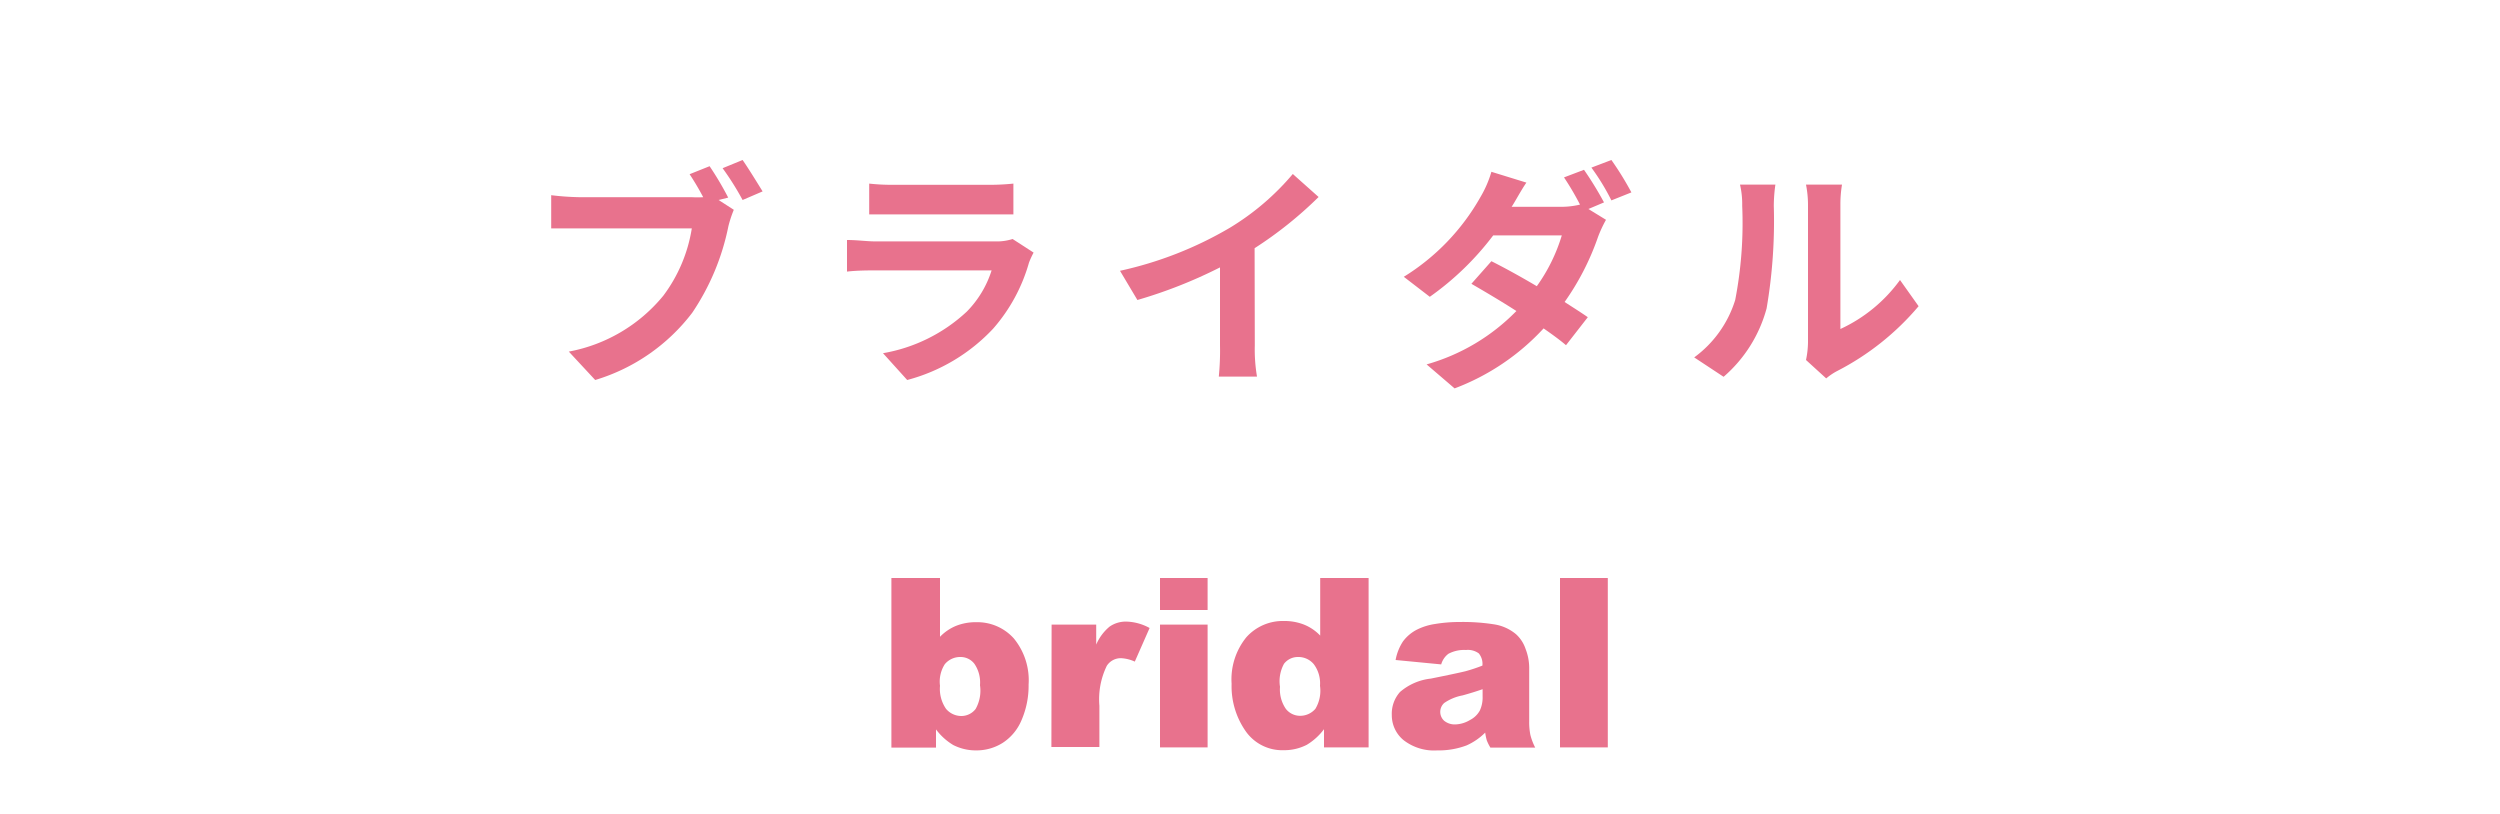 <svg xmlns="http://www.w3.org/2000/svg" viewBox="0 0 125 40.68"><defs><style>.cls-1{fill:#e8728d;}</style></defs><title>gnav-アートボード 60</title><g id="コンテンツ-2" data-name="コンテンツ"><path class="cls-1" d="M35.93,10l.76.49a6,6,0,0,0-.27.82,11.92,11.92,0,0,1-1.81,4.33A9.55,9.55,0,0,1,29.76,19l-1.32-1.42a8,8,0,0,0,4.73-2.8,7.58,7.58,0,0,0,1.42-3.36H29c-.55,0-1.12,0-1.44,0V9.76a13.57,13.57,0,0,0,1.44.1h5.59a5.14,5.14,0,0,0,.57,0,13.23,13.23,0,0,0-.68-1.15l1-.4a15.6,15.6,0,0,1,.93,1.57ZM37.13,8c.3.43.74,1.15,1,1.57l-1,.43a14,14,0,0,0-1-1.59Z"/><path class="cls-1" d="M51.68,12.63a4.22,4.22,0,0,0-.23.5,8.52,8.52,0,0,1-1.79,3.3A9.06,9.06,0,0,1,45.36,19l-1.21-1.34a8.17,8.17,0,0,0,4.19-2.08,5.14,5.14,0,0,0,1.24-2.06H43.75c-.29,0-.89,0-1.4.06V12c.51,0,1,.07,1.4.07h6a2.58,2.58,0,0,0,.88-.12ZM43.46,9.18a10.32,10.32,0,0,0,1.26.06h4.65a11.54,11.54,0,0,0,1.3-.06v1.54c-.33,0-.89,0-1.33,0H44.72c-.39,0-.91,0-1.26,0Z"/><path class="cls-1" d="M62.74,17.27a8.11,8.11,0,0,0,.11,1.56H60.94A13,13,0,0,0,61,17.27v-3.9A23.79,23.79,0,0,1,56.87,15L56,13.54a18.69,18.69,0,0,0,5.49-2.15,12.71,12.71,0,0,0,3.15-2.69l1.29,1.15a19.68,19.68,0,0,1-3.2,2.56Z"/><path class="cls-1" d="M79.42,10.45l.88.54a6.3,6.3,0,0,0-.4.86,12.93,12.93,0,0,1-1.67,3.25c.45.29.86.55,1.16.76l-1.09,1.4c-.29-.25-.69-.54-1.12-.84a11.63,11.63,0,0,1-4.45,3l-1.4-1.2a10.11,10.11,0,0,0,4.49-2.67c-.81-.52-1.63-1-2.25-1.36l1-1.13c.64.32,1.46.77,2.27,1.25a8.6,8.6,0,0,0,1.25-2.54H74.66a14.3,14.3,0,0,1-3.17,3.07l-1.3-1a11.1,11.1,0,0,0,3.84-4,5.41,5.41,0,0,0,.54-1.25l1.75.54c-.29.42-.59,1-.74,1.21H78a4,4,0,0,0,1-.11,13.65,13.65,0,0,0-.8-1.36l1-.38a17.18,17.18,0,0,1,1,1.63ZM80.57,8a15.35,15.35,0,0,1,1,1.62l-1,.4a11.28,11.28,0,0,0-1-1.64Z"/><path class="cls-1" d="M84.71,17.87A5.61,5.61,0,0,0,86.76,15a20.18,20.18,0,0,0,.35-4.71A4.29,4.29,0,0,0,87,9.23h1.77a7.58,7.58,0,0,0-.08,1.07,25.88,25.88,0,0,1-.36,5.12,6.88,6.88,0,0,1-2.15,3.42ZM90.3,18a4.5,4.5,0,0,0,.1-.88V10.23a5.23,5.23,0,0,0-.1-1h1.8a6,6,0,0,0-.08,1v6.22A7.63,7.63,0,0,0,95,14l.93,1.31a13.25,13.25,0,0,1-4.09,3.25,3.07,3.07,0,0,0-.53.36Z"/><path class="cls-1" d="M44.57,28.9H47v2.94a2.36,2.36,0,0,1,.81-.55,2.65,2.65,0,0,1,1-.18,2.45,2.45,0,0,1,1.88.81,3.29,3.29,0,0,1,.74,2.31A4.33,4.33,0,0,1,51.08,36a2.5,2.5,0,0,1-.94,1.14,2.45,2.45,0,0,1-1.33.38,2.49,2.49,0,0,1-1.15-.27,3,3,0,0,1-.86-.78v.91H44.57ZM47,34.29a1.76,1.76,0,0,0,.3,1.15,1,1,0,0,0,.76.36.9.9,0,0,0,.72-.35A1.86,1.86,0,0,0,49,34.26a1.65,1.65,0,0,0-.28-1.07.87.87,0,0,0-.69-.34,1,1,0,0,0-.79.36A1.61,1.61,0,0,0,47,34.29Z"/><path class="cls-1" d="M52.58,31.23h2.23v1a2.4,2.4,0,0,1,.67-.9,1.42,1.42,0,0,1,.85-.25,2.54,2.54,0,0,1,1.15.32l-.74,1.68a1.9,1.9,0,0,0-.67-.17.83.83,0,0,0-.73.38,3.83,3.83,0,0,0-.37,2v2.06h-2.4Z"/><path class="cls-1" d="M58,28.9h2.38v1.6H58Zm0,2.33h2.38v6.14H58Z"/><path class="cls-1" d="M68.43,28.9v8.47H66.2v-.91a3,3,0,0,1-.86.78,2.47,2.47,0,0,1-1.15.27,2.23,2.23,0,0,1-1.94-1,3.92,3.92,0,0,1-.67-2.32,3.34,3.34,0,0,1,.74-2.33,2.44,2.44,0,0,1,1.88-.81,2.66,2.66,0,0,1,1,.18,2.3,2.3,0,0,1,.81.55V28.9ZM66,34.29a1.6,1.6,0,0,0-.31-1.08,1,1,0,0,0-.79-.36.87.87,0,0,0-.7.34A1.81,1.81,0,0,0,64,34.34a1.71,1.71,0,0,0,.29,1.1.9.9,0,0,0,.72.35,1,1,0,0,0,.76-.35A1.75,1.75,0,0,0,66,34.29Z"/><path class="cls-1" d="M72.06,33.22,69.78,33a2.5,2.5,0,0,1,.37-.93,2,2,0,0,1,.7-.59,3,3,0,0,1,.9-.28A7.38,7.38,0,0,1,73,31.1a10,10,0,0,1,1.72.12,2.23,2.23,0,0,1,1.08.49,1.73,1.73,0,0,1,.48.74,2.63,2.63,0,0,1,.18.91v2.71a3.23,3.23,0,0,0,.06.68,3,3,0,0,0,.24.63H74.52a2.24,2.24,0,0,1-.18-.36,2.65,2.65,0,0,1-.08-.39,3.09,3.09,0,0,1-.93.64,3.93,3.93,0,0,1-1.47.25A2.48,2.48,0,0,1,70.17,37a1.61,1.61,0,0,1-.58-1.25A1.63,1.63,0,0,1,70,34.6a2.83,2.83,0,0,1,1.54-.67q1.34-.27,1.74-.37a8.21,8.21,0,0,0,.84-.28.82.82,0,0,0-.18-.61.92.92,0,0,0-.64-.17,1.67,1.67,0,0,0-.88.19A1,1,0,0,0,72.06,33.22Zm2.07,1.24q-.49.17-1,.31a2.38,2.38,0,0,0-.92.38.6.6,0,0,0,0,.89.84.84,0,0,0,.58.18A1.5,1.5,0,0,0,73.5,36a1.16,1.16,0,0,0,.49-.47,1.54,1.54,0,0,0,.14-.71Z"/><path class="cls-1" d="M78,28.9h2.39v8.47H78Z"/></g></svg>
